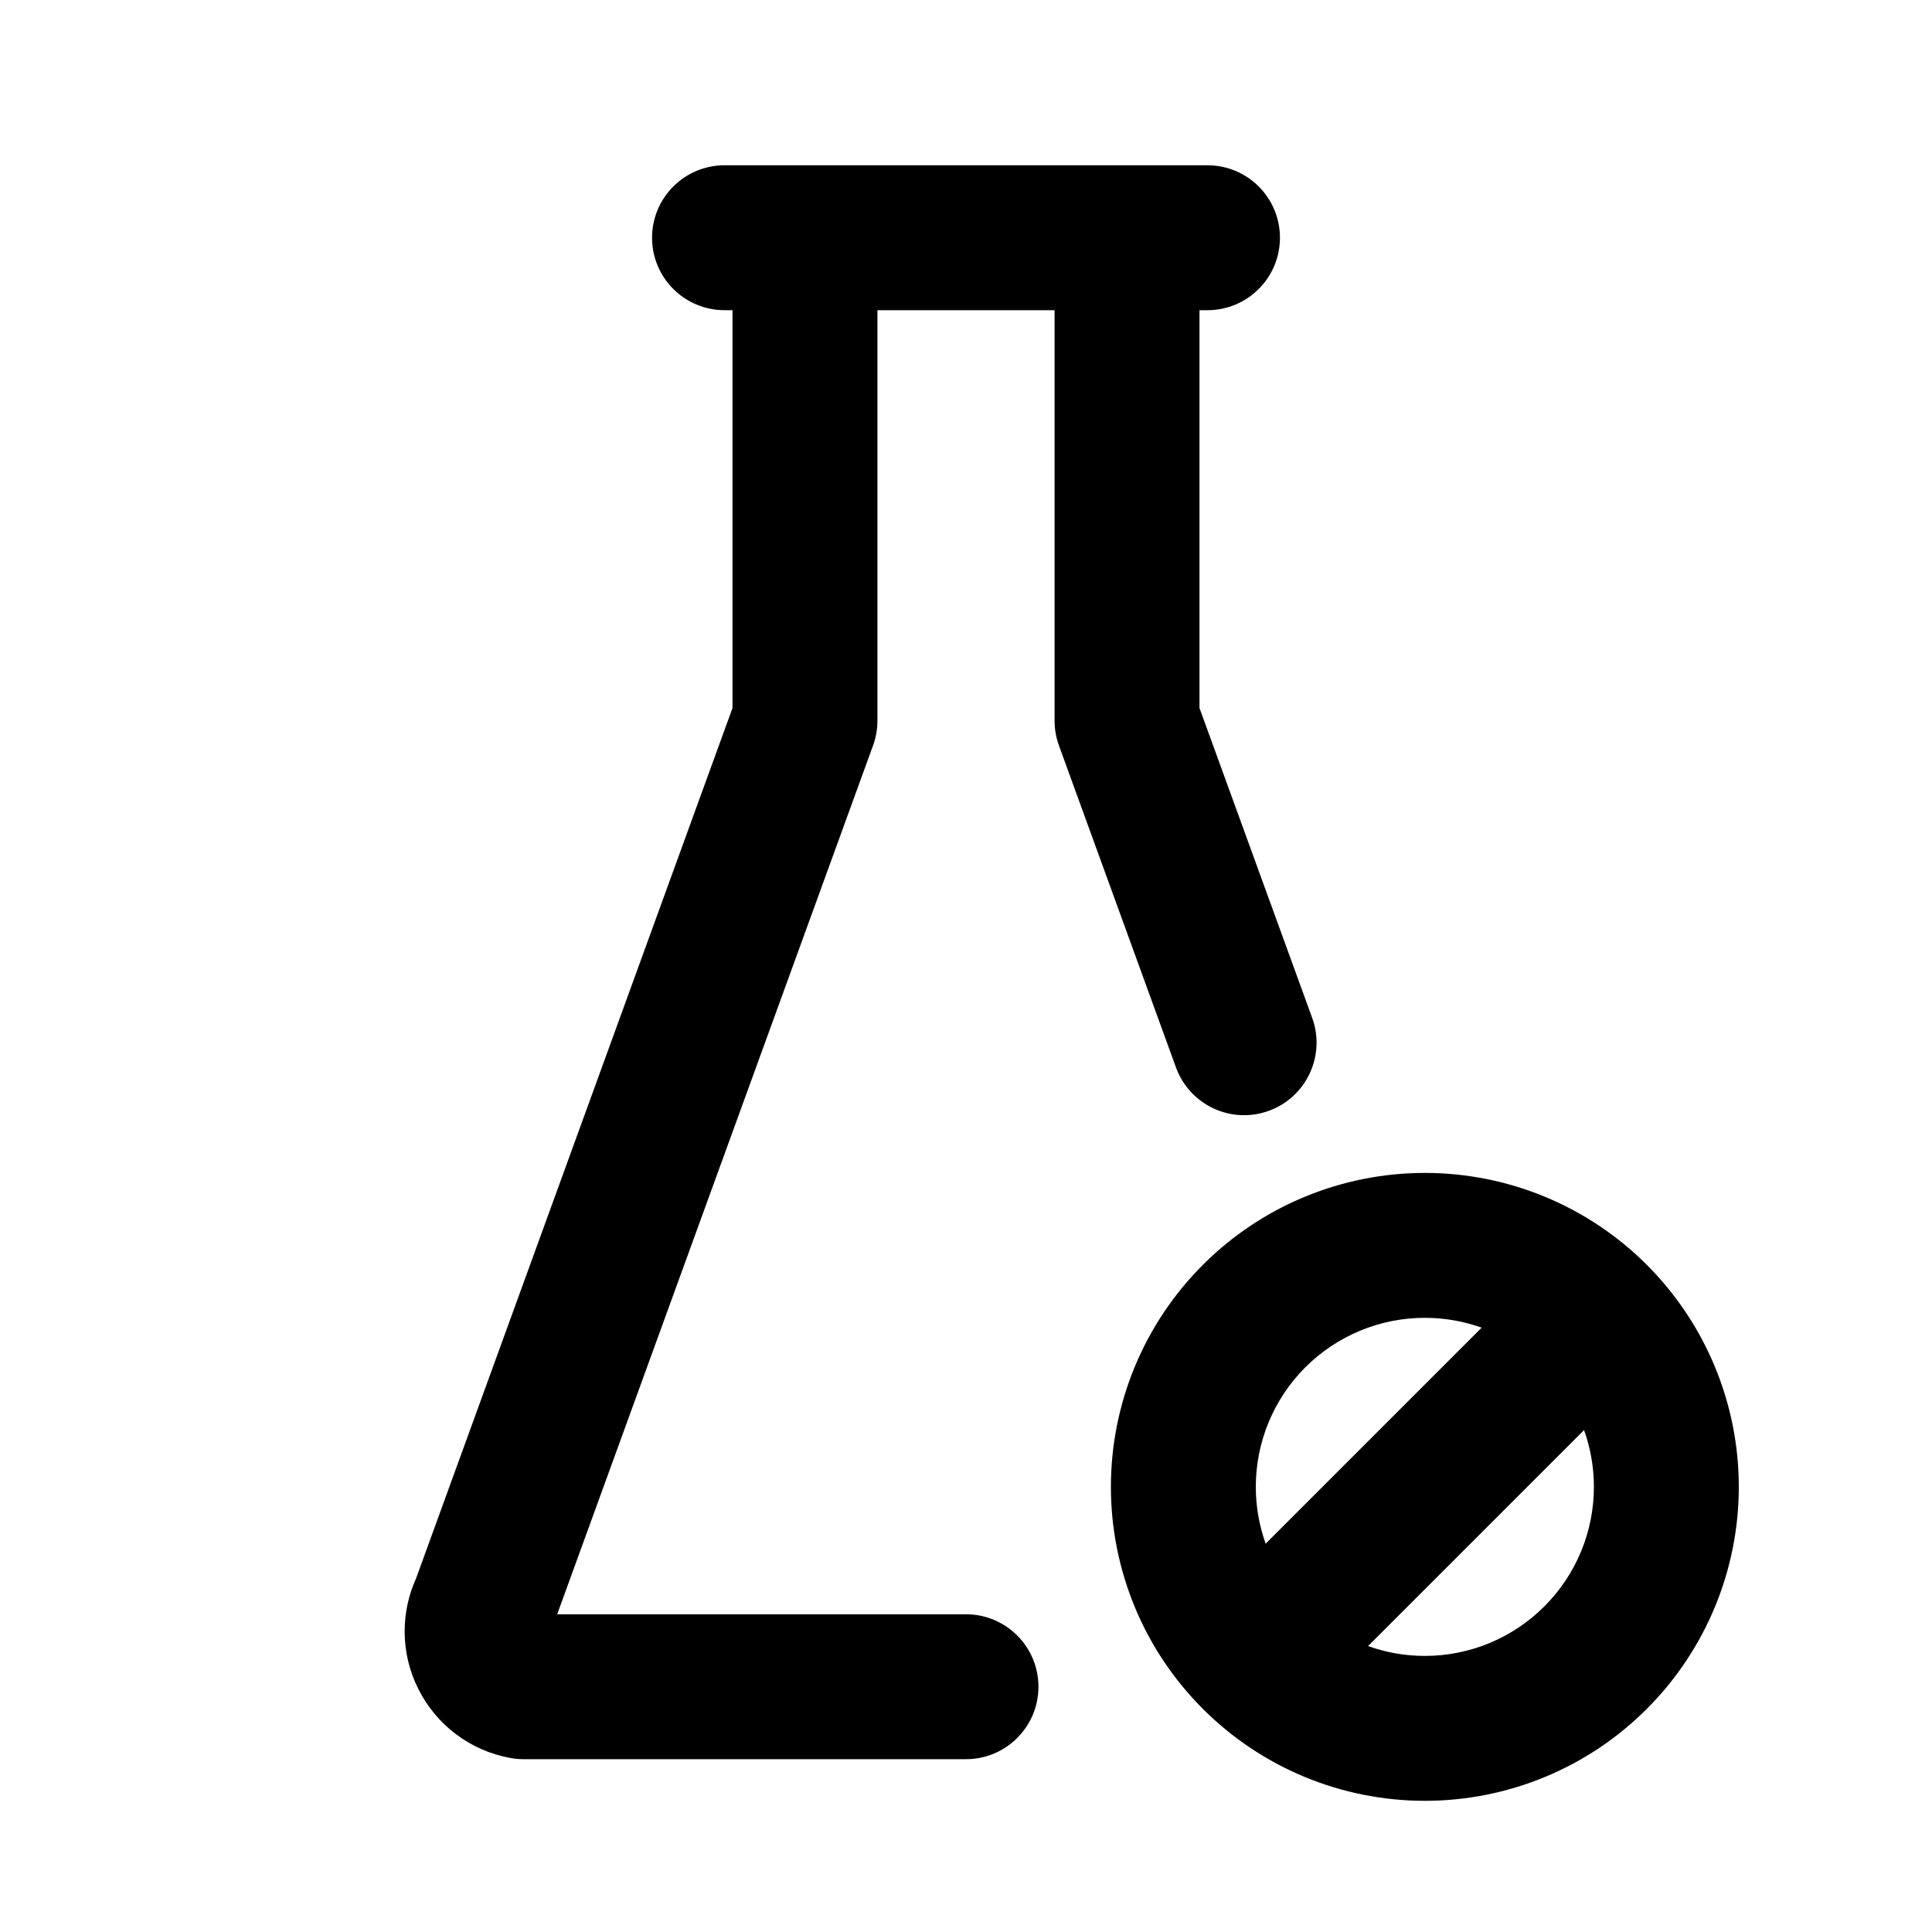 <svg xmlns="http://www.w3.org/2000/svg" viewBox="0 0 20 20">
<path
        fill-rule="evenodd"
        d="M6.75 2.461C6.75 2.047 7.086 1.711 7.5 1.711H12.5C12.914 1.711 13.25 2.047 13.25 2.461C13.25 2.875 12.914 3.211 12.5 3.211H12.417L12.417 7.329L13.584 10.538C13.725 10.927 13.524 11.358 13.135 11.499C12.746 11.641 12.316 11.44 12.174 11.051L10.962 7.717C10.932 7.635 10.917 7.548 10.917 7.461L10.917 3.211H9.083L9.083 7.461C9.083 7.548 9.068 7.635 9.038 7.717L5.768 16.711H10C10.414 16.711 10.75 17.047 10.75 17.461C10.75 17.875 10.414 18.211 10 18.211H5.417C5.371 18.211 5.326 18.207 5.281 18.198C5.078 18.161 4.886 18.077 4.721 17.953C4.556 17.829 4.422 17.668 4.33 17.483C4.237 17.299 4.189 17.095 4.189 16.889C4.189 16.699 4.229 16.512 4.307 16.34L7.583 7.329L7.583 3.211H7.5C7.086 3.211 6.75 2.875 6.75 2.461Z"
        clip-rule="evenodd"
      />
      <path
        fill-rule="evenodd"
        d="M12.452 13.094C13.061 12.484 13.888 12.142 14.75 12.142C15.612 12.142 16.439 12.484 17.048 13.094C17.657 13.703 18 14.53 18 15.392C18 16.254 17.657 17.081 17.048 17.69C16.439 18.3 15.612 18.642 14.75 18.642C13.888 18.642 13.061 18.3 12.452 17.69C11.842 17.081 11.5 16.254 11.5 15.392C11.5 14.53 11.842 13.703 12.452 13.094ZM14.75 13.642C14.286 13.642 13.841 13.826 13.512 14.155C13.184 14.483 13 14.928 13 15.392C13 15.594 13.035 15.793 13.102 15.98L15.338 13.744C15.151 13.677 14.952 13.642 14.75 13.642ZM16.398 14.804L14.162 17.04C14.349 17.107 14.548 17.142 14.75 17.142C15.214 17.142 15.659 16.958 15.987 16.629C16.316 16.301 16.5 15.856 16.5 15.392C16.5 15.19 16.465 14.991 16.398 14.804Z"
        clip-rule="evenodd"
      />
</svg>